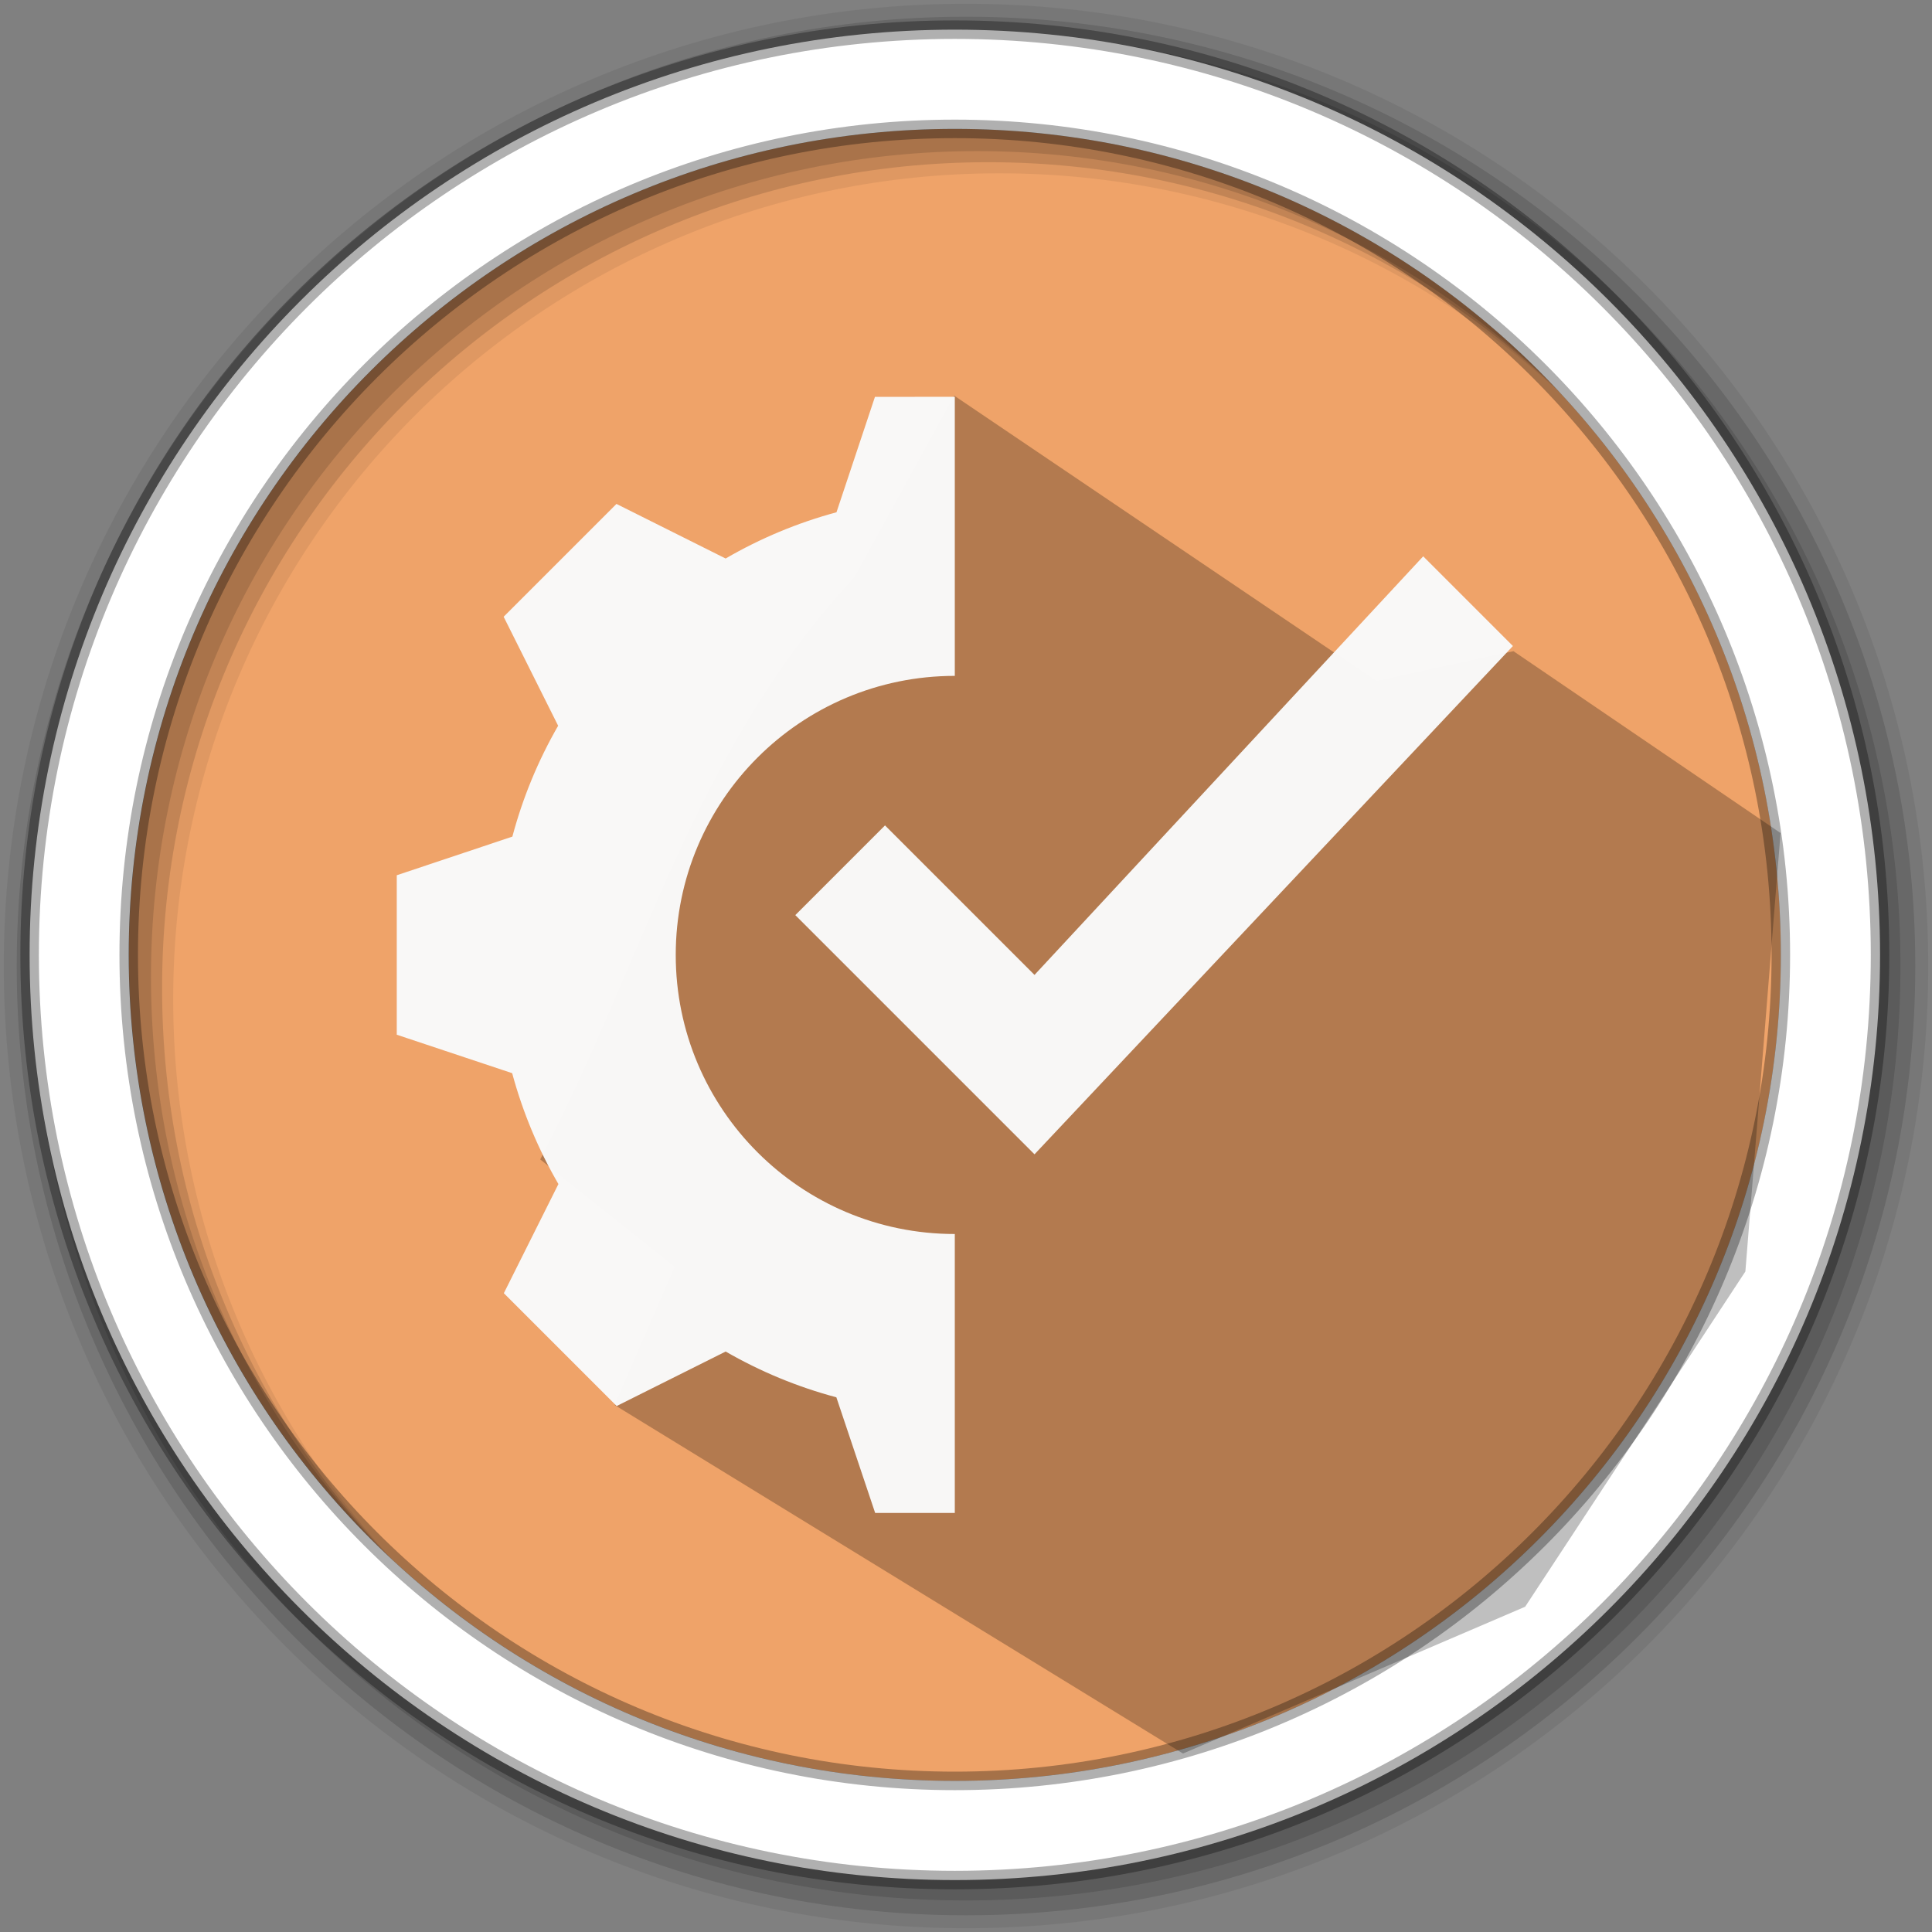 <svg height="512" viewBox="0 0 512 512" width="512" xmlns="http://www.w3.org/2000/svg">
 <rect x="0" y="0" width="512" height="512" fill="#808080" stroke="none"/>
 <path d="m471.95 253.05c0 120.9-98.01 218.9-218.9 218.9-120.9 0-218.9-98.01-218.9-218.9 0-120.9 98.01-218.9 218.9-218.9 120.9 0 218.9 98.01 218.9 218.9" fill="#efa369" fill-rule="evenodd"/>
 <path d="m256 1c-140.83 0-255 114.17-255 255 0 140.83 114.17 255 255 255 140.83 0 255-114.17 255-255 0-140.83-114.17-255-255-255m8.827 44.931c120.9 0 218.9 98 218.9 218.9 0 120.9-98 218.9-218.9 218.9-120.9 0-218.93-98-218.93-218.9 0-120.9 98.03-218.9 218.93-218.9" fill-opacity=".067" fill-rule="evenodd"/>
 <g fill-opacity=".129" fill-rule="evenodd">
  <path d="m256 4.433c-138.94 0-251.57 112.63-251.57 251.57 0 138.94 112.63 251.57 251.57 251.57 138.94 0 251.57-112.63 251.57-251.57 0-138.94-112.63-251.57-251.57-251.57m5.885 38.556c120.9 0 218.9 98 218.9 218.9 0 120.9-98 218.9-218.9 218.9-120.9 0-218.93-98-218.93-218.9 0-120.9 98.03-218.9 218.93-218.9"/>
  <path d="m256 8.356c-136.77 0-247.64 110.87-247.64 247.64 0 136.77 110.87 247.64 247.64 247.64 136.77 0 247.64-110.87 247.64-247.64 0-136.77-110.87-247.64-247.64-247.64m2.942 31.691c120.9 0 218.9 98 218.9 218.9 0 120.9-98 218.9-218.9 218.9-120.9 0-218.93-98-218.93-218.9 0-120.9 98.03-218.9 218.93-218.9"/>
 </g>
 <path d="m253.04 7.859c-135.42 0-245.19 109.78-245.19 245.19 0 135.42 109.78 245.19 245.19 245.19 135.42 0 245.19-109.78 245.19-245.19 0-135.42-109.78-245.19-245.19-245.19zm0 26.297c120.9 0 218.9 98 218.9 218.9 0 120.9-98 218.9-218.9 218.9-120.9 0-218.93-98-218.93-218.9 0-120.9 98.03-218.9 218.93-218.9z" fill="#ffffff" fill-rule="evenodd" stroke="#000000" stroke-opacity=".31" stroke-width="4.904"/>
 <path d="m401.084 172.569l-36.263 7.96-111.921-75.659-26.409 48.108c-42.942 46.215-56.077 102.676-83.323 154.286l35.695 28.429-15.959 36.668 150.599 92.341 90.679-38.902 58.36-88.842 9.324-116.196" opacity=".25"/>
 <path d="m231.873 105.17l-10.195 30.586c-10.29 2.779-20.169 6.899-29.381 12.255l-28.927-14.464-29.899 29.899 14.442 28.885c-5.314 9.223-9.392 19.102-12.129 29.381l-30.639 10.238v42.26l30.586 10.195c2.779 10.29 6.899 20.169 12.255 29.381l-14.464 28.927 29.899 29.899 28.885-14.442c9.223 5.314 19.059 9.392 29.339 12.129l10.28 30.639h21.109v-73.913c-40.844 0-73.955-33.111-73.955-73.955 0-40.844 33.111-73.955 73.955-73.955v-73.955zm145.291 42.26l-103.009 110.933-39.619-39.619-23.771 23.771 63.39 63.39 126.781-134.704z" fill="#f9f9f9" fill-opacity=".983"/>
</svg>
